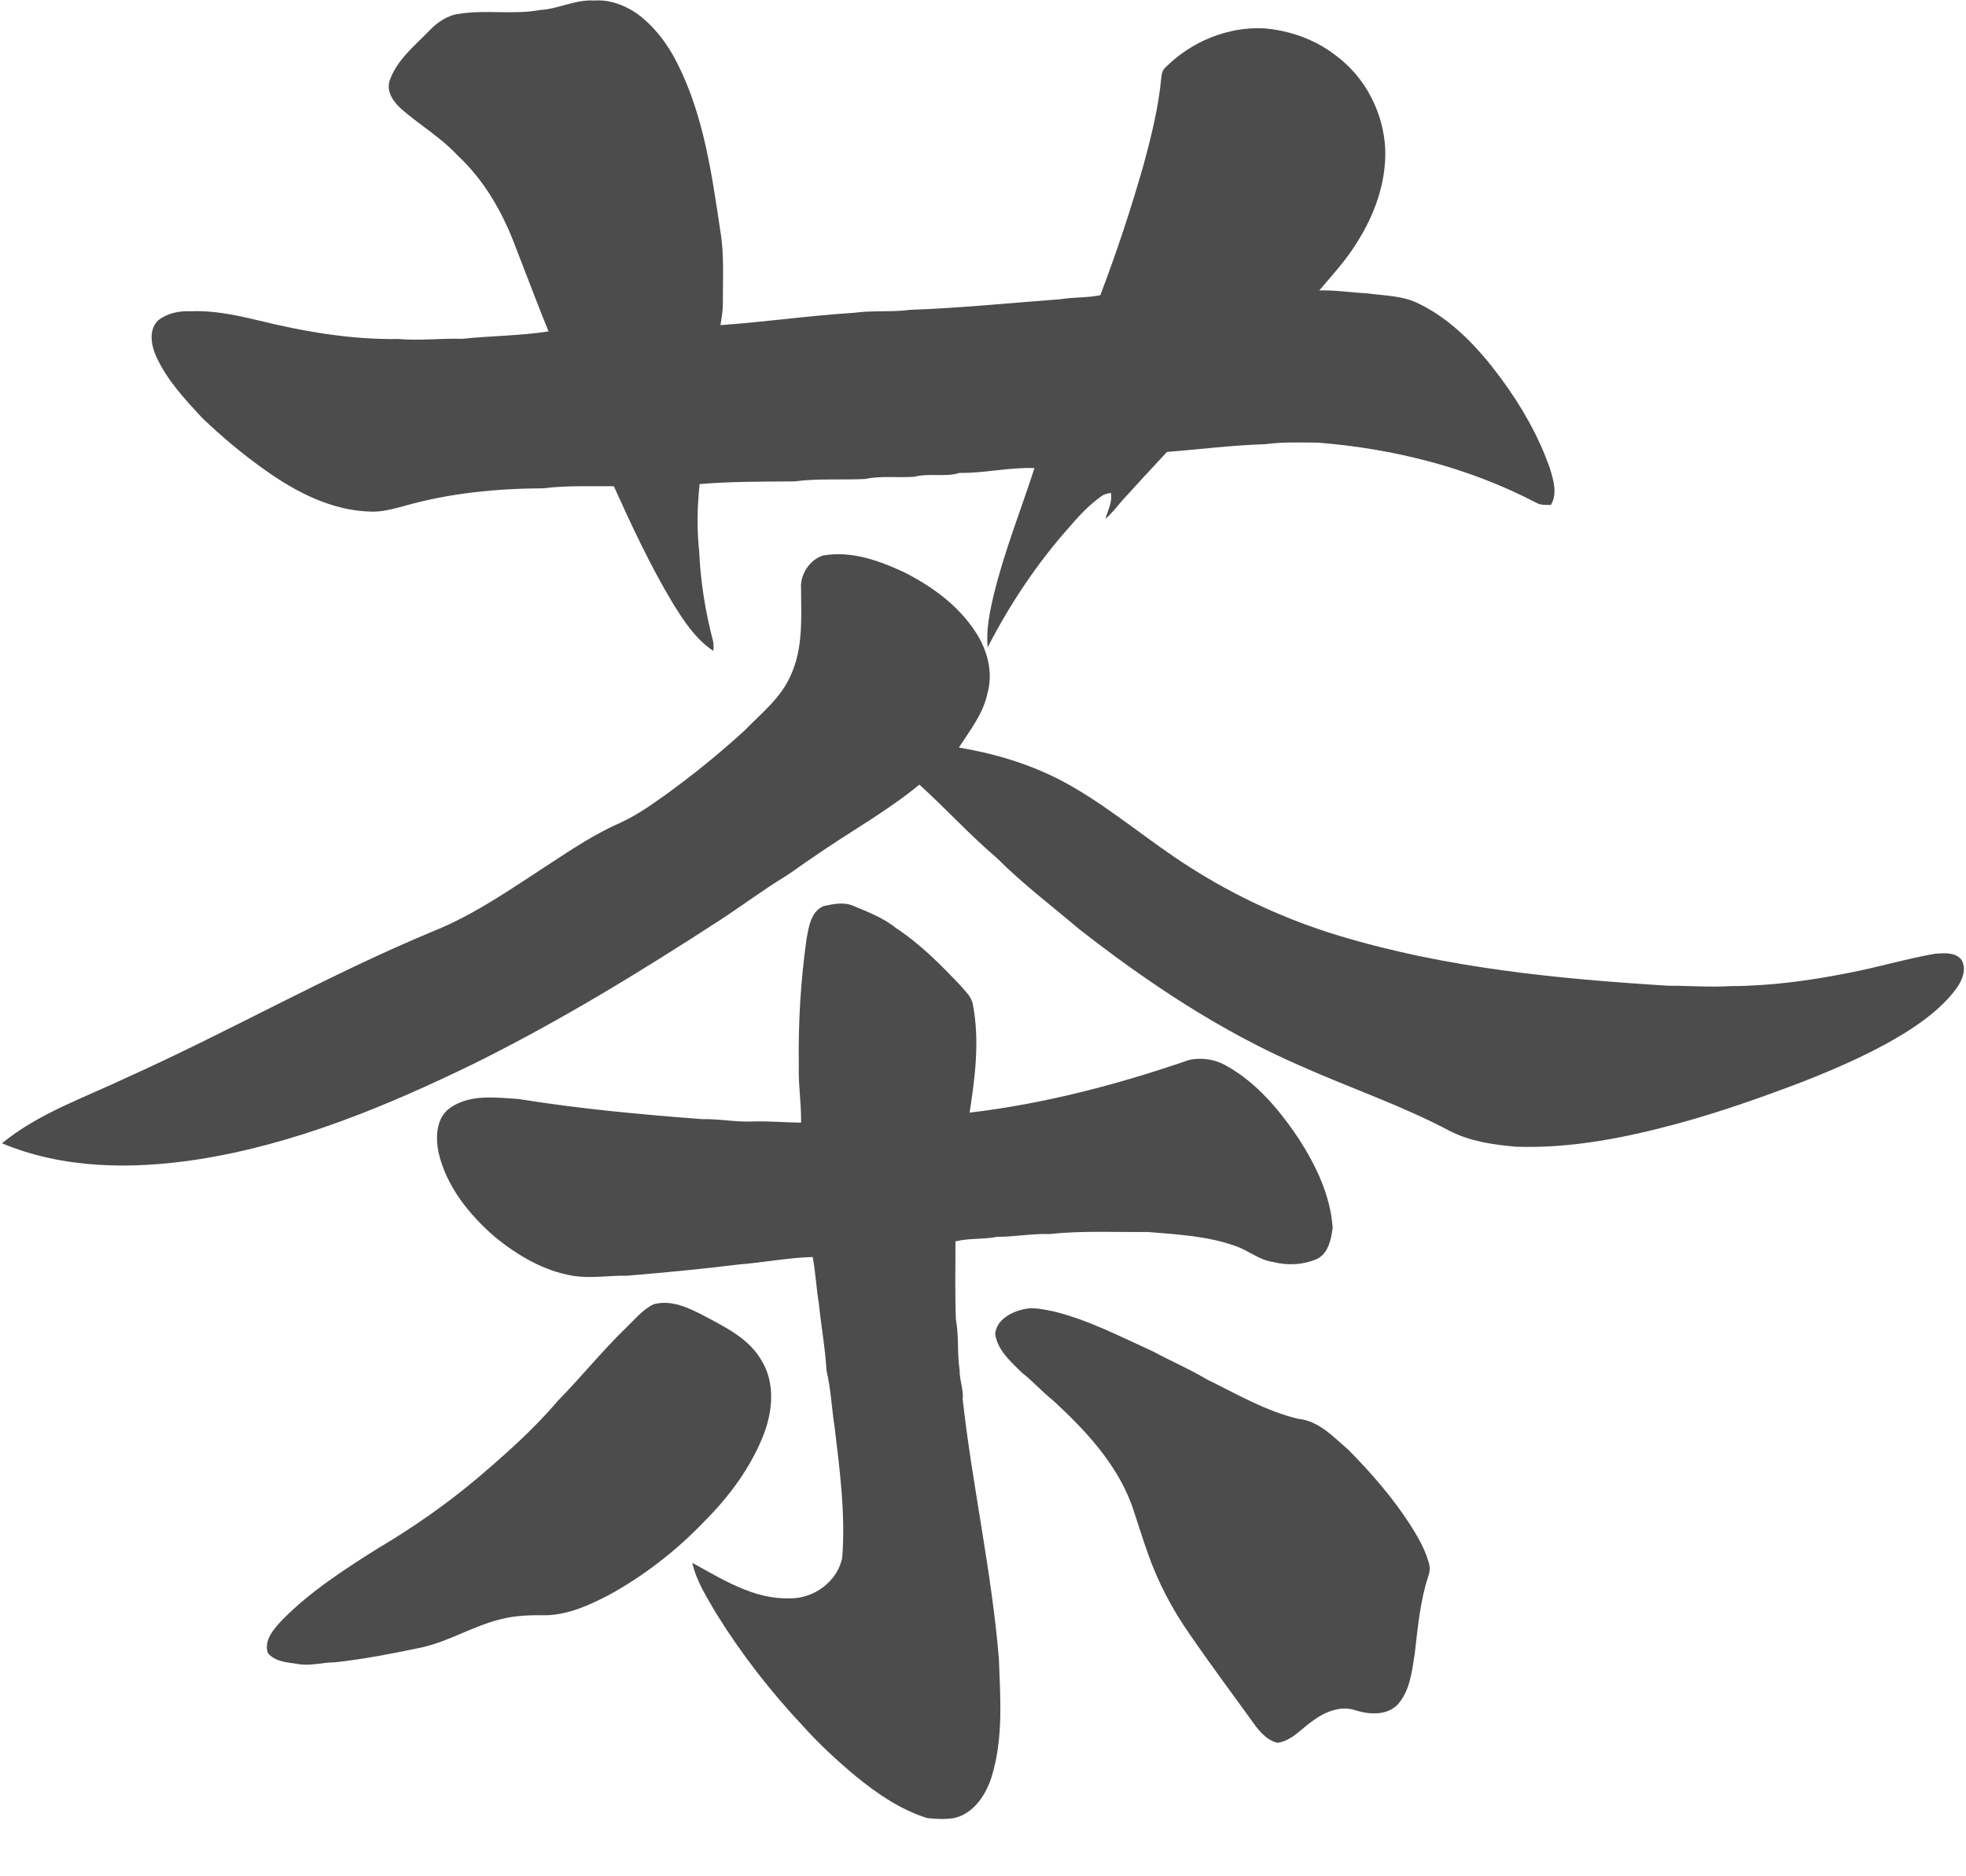 <?xml version="1.0" encoding="UTF-8"?>
<svg width="22px" height="21px" viewBox="0 0 22 21" version="1.1" xmlns="http://www.w3.org/2000/svg" xmlns:xlink="http://www.w3.org/1999/xlink">
    <!-- Generator: Sketch 44.1 (41455) - http://www.bohemiancoding.com/sketch -->
    <title>icon-tea</title>
    <desc>Created with Sketch.</desc>
    <defs></defs>
    <g id="Page-1" stroke="none" stroke-width="1" fill="none" fill-rule="evenodd">
        <g id="icon-tea" fill-rule="nonzero" fill="#4C4C4C">
            <path d="M6.044,0.112 C6.25,0.1 6.439,-0.007 6.647,0.006 C6.819,-0.007 6.988,0.056 7.128,0.152 C7.327,0.298 7.478,0.502 7.586,0.722 C7.876,1.302 7.966,1.953 8.061,2.587 C8.105,2.848 8.088,3.114 8.089,3.378 C8.091,3.466 8.076,3.553 8.062,3.639 C8.561,3.604 9.057,3.532 9.557,3.501 C9.764,3.472 9.974,3.496 10.181,3.468 C10.744,3.448 11.304,3.391 11.865,3.349 C12.014,3.325 12.165,3.334 12.313,3.304 C12.495,2.825 12.657,2.337 12.797,1.843 C12.884,1.524 12.964,1.201 12.995,0.871 C12.998,0.827 13.009,0.781 13.045,0.752 C13.33,0.467 13.735,0.298 14.14,0.317 C14.429,0.34 14.715,0.44 14.945,0.619 C15.275,0.86 15.48,1.256 15.501,1.663 C15.515,2.041 15.38,2.412 15.177,2.726 C15.06,2.916 14.907,3.08 14.764,3.25 C14.942,3.246 15.118,3.274 15.296,3.283 C15.493,3.31 15.7,3.308 15.882,3.401 C16.257,3.586 16.549,3.9 16.794,4.232 C17.022,4.54 17.216,4.877 17.343,5.24 C17.383,5.371 17.431,5.525 17.355,5.651 C17.3,5.651 17.241,5.656 17.191,5.627 C16.436,5.232 15.593,5.021 14.747,4.954 C14.549,4.953 14.351,4.945 14.154,4.972 C13.788,4.982 13.424,5.03 13.059,5.058 C12.887,5.241 12.718,5.426 12.549,5.612 C12.493,5.68 12.437,5.749 12.37,5.807 C12.396,5.711 12.451,5.618 12.431,5.516 C12.396,5.524 12.359,5.529 12.329,5.551 C12.197,5.644 12.083,5.762 11.979,5.885 C11.611,6.295 11.304,6.756 11.052,7.245 C11.034,7.048 11.074,6.853 11.119,6.663 C11.236,6.177 11.423,5.713 11.576,5.239 C11.295,5.228 11.019,5.297 10.738,5.293 C10.573,5.344 10.399,5.292 10.233,5.336 C10.049,5.35 9.863,5.322 9.681,5.361 C9.417,5.374 9.151,5.353 8.889,5.388 C8.535,5.391 8.181,5.388 7.829,5.418 C7.802,5.668 7.797,5.92 7.824,6.17 C7.839,6.512 7.894,6.852 7.981,7.183 C7.986,7.217 7.986,7.251 7.982,7.285 C7.782,7.152 7.649,6.946 7.525,6.745 C7.275,6.327 7.069,5.885 6.869,5.442 C6.606,5.445 6.343,5.432 6.082,5.465 C5.559,5.468 5.032,5.518 4.527,5.662 C4.401,5.696 4.273,5.732 4.141,5.726 C3.71,5.713 3.313,5.508 2.969,5.263 C2.718,5.086 2.483,4.889 2.262,4.677 C2.067,4.466 1.864,4.25 1.746,3.985 C1.691,3.861 1.662,3.693 1.767,3.588 C1.87,3.505 2.006,3.477 2.136,3.484 C2.387,3.473 2.635,3.525 2.878,3.583 C3.394,3.71 3.925,3.803 4.458,3.794 C4.696,3.815 4.934,3.785 5.172,3.792 C5.494,3.758 5.819,3.759 6.138,3.709 C6.012,3.399 5.895,3.085 5.773,2.773 C5.631,2.389 5.423,2.02 5.12,1.739 C4.94,1.545 4.712,1.408 4.512,1.238 C4.416,1.157 4.32,1.04 4.359,0.906 C4.438,0.673 4.638,0.515 4.803,0.344 C4.894,0.249 5.009,0.169 5.143,0.154 C5.441,0.107 5.747,0.167 6.044,0.112 L6.044,0.112 Z" id="Shape"></path>
            <path d="M8.964,6.593 C8.95,6.435 9.057,6.267 9.208,6.218 C9.519,6.162 9.829,6.271 10.108,6.4 C10.424,6.558 10.723,6.774 10.917,7.074 C11.047,7.272 11.116,7.522 11.051,7.755 C11.004,7.987 10.854,8.174 10.73,8.367 C11.175,8.441 11.614,8.579 12.006,8.808 C12.467,9.075 12.871,9.426 13.321,9.71 C13.836,10.038 14.396,10.295 14.981,10.472 C16.179,10.835 17.432,10.956 18.675,11.033 C18.904,11.032 19.133,11.051 19.362,11.037 C19.802,11.036 20.24,10.977 20.672,10.892 C21.002,10.83 21.324,10.732 21.656,10.674 C21.754,10.668 21.873,10.655 21.945,10.736 C22.011,10.837 21.962,10.965 21.898,11.055 C21.762,11.244 21.576,11.391 21.382,11.519 C21.011,11.758 20.604,11.936 20.194,12.099 C19.728,12.277 19.257,12.444 18.776,12.575 C18.185,12.735 17.576,12.856 16.962,12.834 C16.71,12.812 16.453,12.775 16.225,12.659 C15.689,12.374 15.111,12.179 14.558,11.932 C13.662,11.544 12.843,10.999 12.076,10.399 C11.767,10.137 11.443,9.892 11.156,9.604 C10.852,9.346 10.584,9.049 10.288,8.782 C9.92,9.085 9.5,9.315 9.11,9.587 C9,9.658 8.897,9.739 8.787,9.809 C8.537,9.962 8.302,10.138 8.057,10.298 C7.166,10.877 6.258,11.432 5.305,11.904 C4.321,12.383 3.294,12.809 2.206,12.978 C1.48,13.089 0.709,13.084 0.022,12.796 C0.436,12.457 0.949,12.284 1.426,12.057 C2.581,11.537 3.683,10.906 4.854,10.42 C5.316,10.234 5.726,9.944 6.142,9.674 C6.4,9.505 6.659,9.332 6.943,9.208 C7.123,9.126 7.285,9.011 7.446,8.897 C7.755,8.673 8.052,8.433 8.333,8.175 C8.52,7.982 8.742,7.809 8.85,7.555 C8.988,7.254 8.966,6.916 8.964,6.593 L8.964,6.593 Z" id="Shape"></path>
            <path d="M9.217,10.141 C9.317,10.12 9.424,10.096 9.525,10.129 C9.699,10.202 9.88,10.268 10.029,10.389 C10.3,10.568 10.531,10.8 10.753,11.036 C10.806,11.1 10.875,11.159 10.887,11.246 C10.964,11.646 10.912,12.055 10.85,12.453 C11.688,12.354 12.51,12.138 13.307,11.863 C13.452,11.832 13.606,11.857 13.733,11.934 C14.068,12.123 14.32,12.428 14.532,12.743 C14.726,13.044 14.888,13.38 14.913,13.742 C14.896,13.868 14.867,14.022 14.743,14.088 C14.588,14.157 14.411,14.167 14.248,14.125 C14.089,14.104 13.966,13.991 13.817,13.943 C13.505,13.833 13.173,13.816 12.847,13.789 C12.478,13.792 12.108,13.773 11.74,13.812 C11.545,13.805 11.353,13.844 11.158,13.843 C11.004,13.874 10.845,13.855 10.692,13.894 C10.692,14.187 10.685,14.479 10.697,14.771 C10.732,14.955 10.709,15.143 10.738,15.328 C10.735,15.442 10.784,15.549 10.773,15.664 C10.882,16.636 11.098,17.593 11.178,18.568 C11.194,19.006 11.228,19.457 11.098,19.882 C11.034,20.087 10.896,20.302 10.672,20.349 C10.575,20.365 10.474,20.358 10.377,20.349 C10.08,20.257 9.82,20.078 9.581,19.884 C9.371,19.709 9.169,19.523 8.986,19.319 C8.625,18.935 8.299,18.516 8.02,18.067 C7.913,17.884 7.794,17.701 7.747,17.492 C8.086,17.677 8.437,17.903 8.838,17.889 C9.106,17.895 9.376,17.698 9.425,17.43 C9.462,16.94 9.397,16.453 9.339,15.968 C9.306,15.76 9.299,15.547 9.249,15.342 C9.235,15.092 9.189,14.845 9.164,14.596 C9.135,14.421 9.127,14.243 9.094,14.069 C8.815,14.076 8.54,14.132 8.261,14.153 C7.848,14.205 7.433,14.243 7.018,14.278 C6.816,14.274 6.612,14.312 6.411,14.279 C6.085,14.225 5.794,14.052 5.541,13.847 C5.251,13.596 4.995,13.28 4.907,12.898 C4.873,12.726 4.879,12.51 5.038,12.399 C5.259,12.244 5.547,12.284 5.8,12.3 C6.483,12.41 7.171,12.474 7.86,12.526 C8.045,12.521 8.229,12.56 8.415,12.552 C8.598,12.546 8.781,12.563 8.964,12.565 C8.968,12.351 8.932,12.138 8.939,11.923 C8.931,11.449 8.96,10.975 9.026,10.505 C9.052,10.37 9.073,10.202 9.217,10.141 L9.217,10.141 Z" id="Shape"></path>
            <path d="M7.316,14.597 C7.514,14.544 7.708,14.639 7.879,14.727 C8.122,14.857 8.39,14.986 8.528,15.238 C8.673,15.482 8.646,15.785 8.551,16.042 C8.407,16.418 8.162,16.749 7.878,17.032 C7.57,17.354 7.213,17.631 6.823,17.847 C6.604,17.961 6.371,18.07 6.12,18.078 C5.946,18.076 5.769,18.079 5.599,18.124 C5.293,18.199 5.021,18.373 4.713,18.44 C4.393,18.507 4.072,18.57 3.748,18.605 C3.607,18.605 3.467,18.651 3.327,18.623 C3.211,18.605 3.076,18.599 2.997,18.5 C2.951,18.356 3.064,18.234 3.153,18.136 C3.472,17.811 3.857,17.563 4.241,17.322 C4.632,17.091 5.004,16.829 5.352,16.536 C5.664,16.269 5.973,15.996 6.239,15.682 C6.501,15.416 6.734,15.124 7.003,14.864 C7.102,14.77 7.19,14.657 7.316,14.597 L7.316,14.597 Z" id="Shape"></path>
            <path d="M11.459,14.652 C11.567,14.627 11.677,14.657 11.784,14.676 C12.175,14.771 12.535,14.959 12.899,15.124 C13.098,15.232 13.307,15.32 13.502,15.437 C13.836,15.6 14.163,15.794 14.527,15.88 C14.758,15.902 14.921,16.083 15.087,16.225 C15.346,16.487 15.59,16.767 15.789,17.079 C15.87,17.208 15.947,17.342 15.988,17.489 C16.005,17.54 16,17.595 15.982,17.644 C15.891,17.922 15.866,18.214 15.832,18.502 C15.801,18.699 15.781,18.917 15.644,19.074 C15.525,19.201 15.331,19.192 15.177,19.145 C15.01,19.084 14.829,19.157 14.694,19.257 C14.565,19.345 14.46,19.481 14.297,19.506 C14.191,19.484 14.115,19.4 14.051,19.319 C13.804,18.976 13.551,18.638 13.312,18.29 C13.118,18.012 12.958,17.709 12.846,17.389 C12.779,17.205 12.725,17.017 12.66,16.832 C12.486,16.371 12.142,16.004 11.786,15.676 C11.663,15.579 11.56,15.46 11.437,15.365 C11.312,15.241 11.162,15.113 11.136,14.93 C11.151,14.77 11.318,14.683 11.459,14.652 L11.459,14.652 Z" id="Shape"></path>
        </g>
    </g>
</svg>